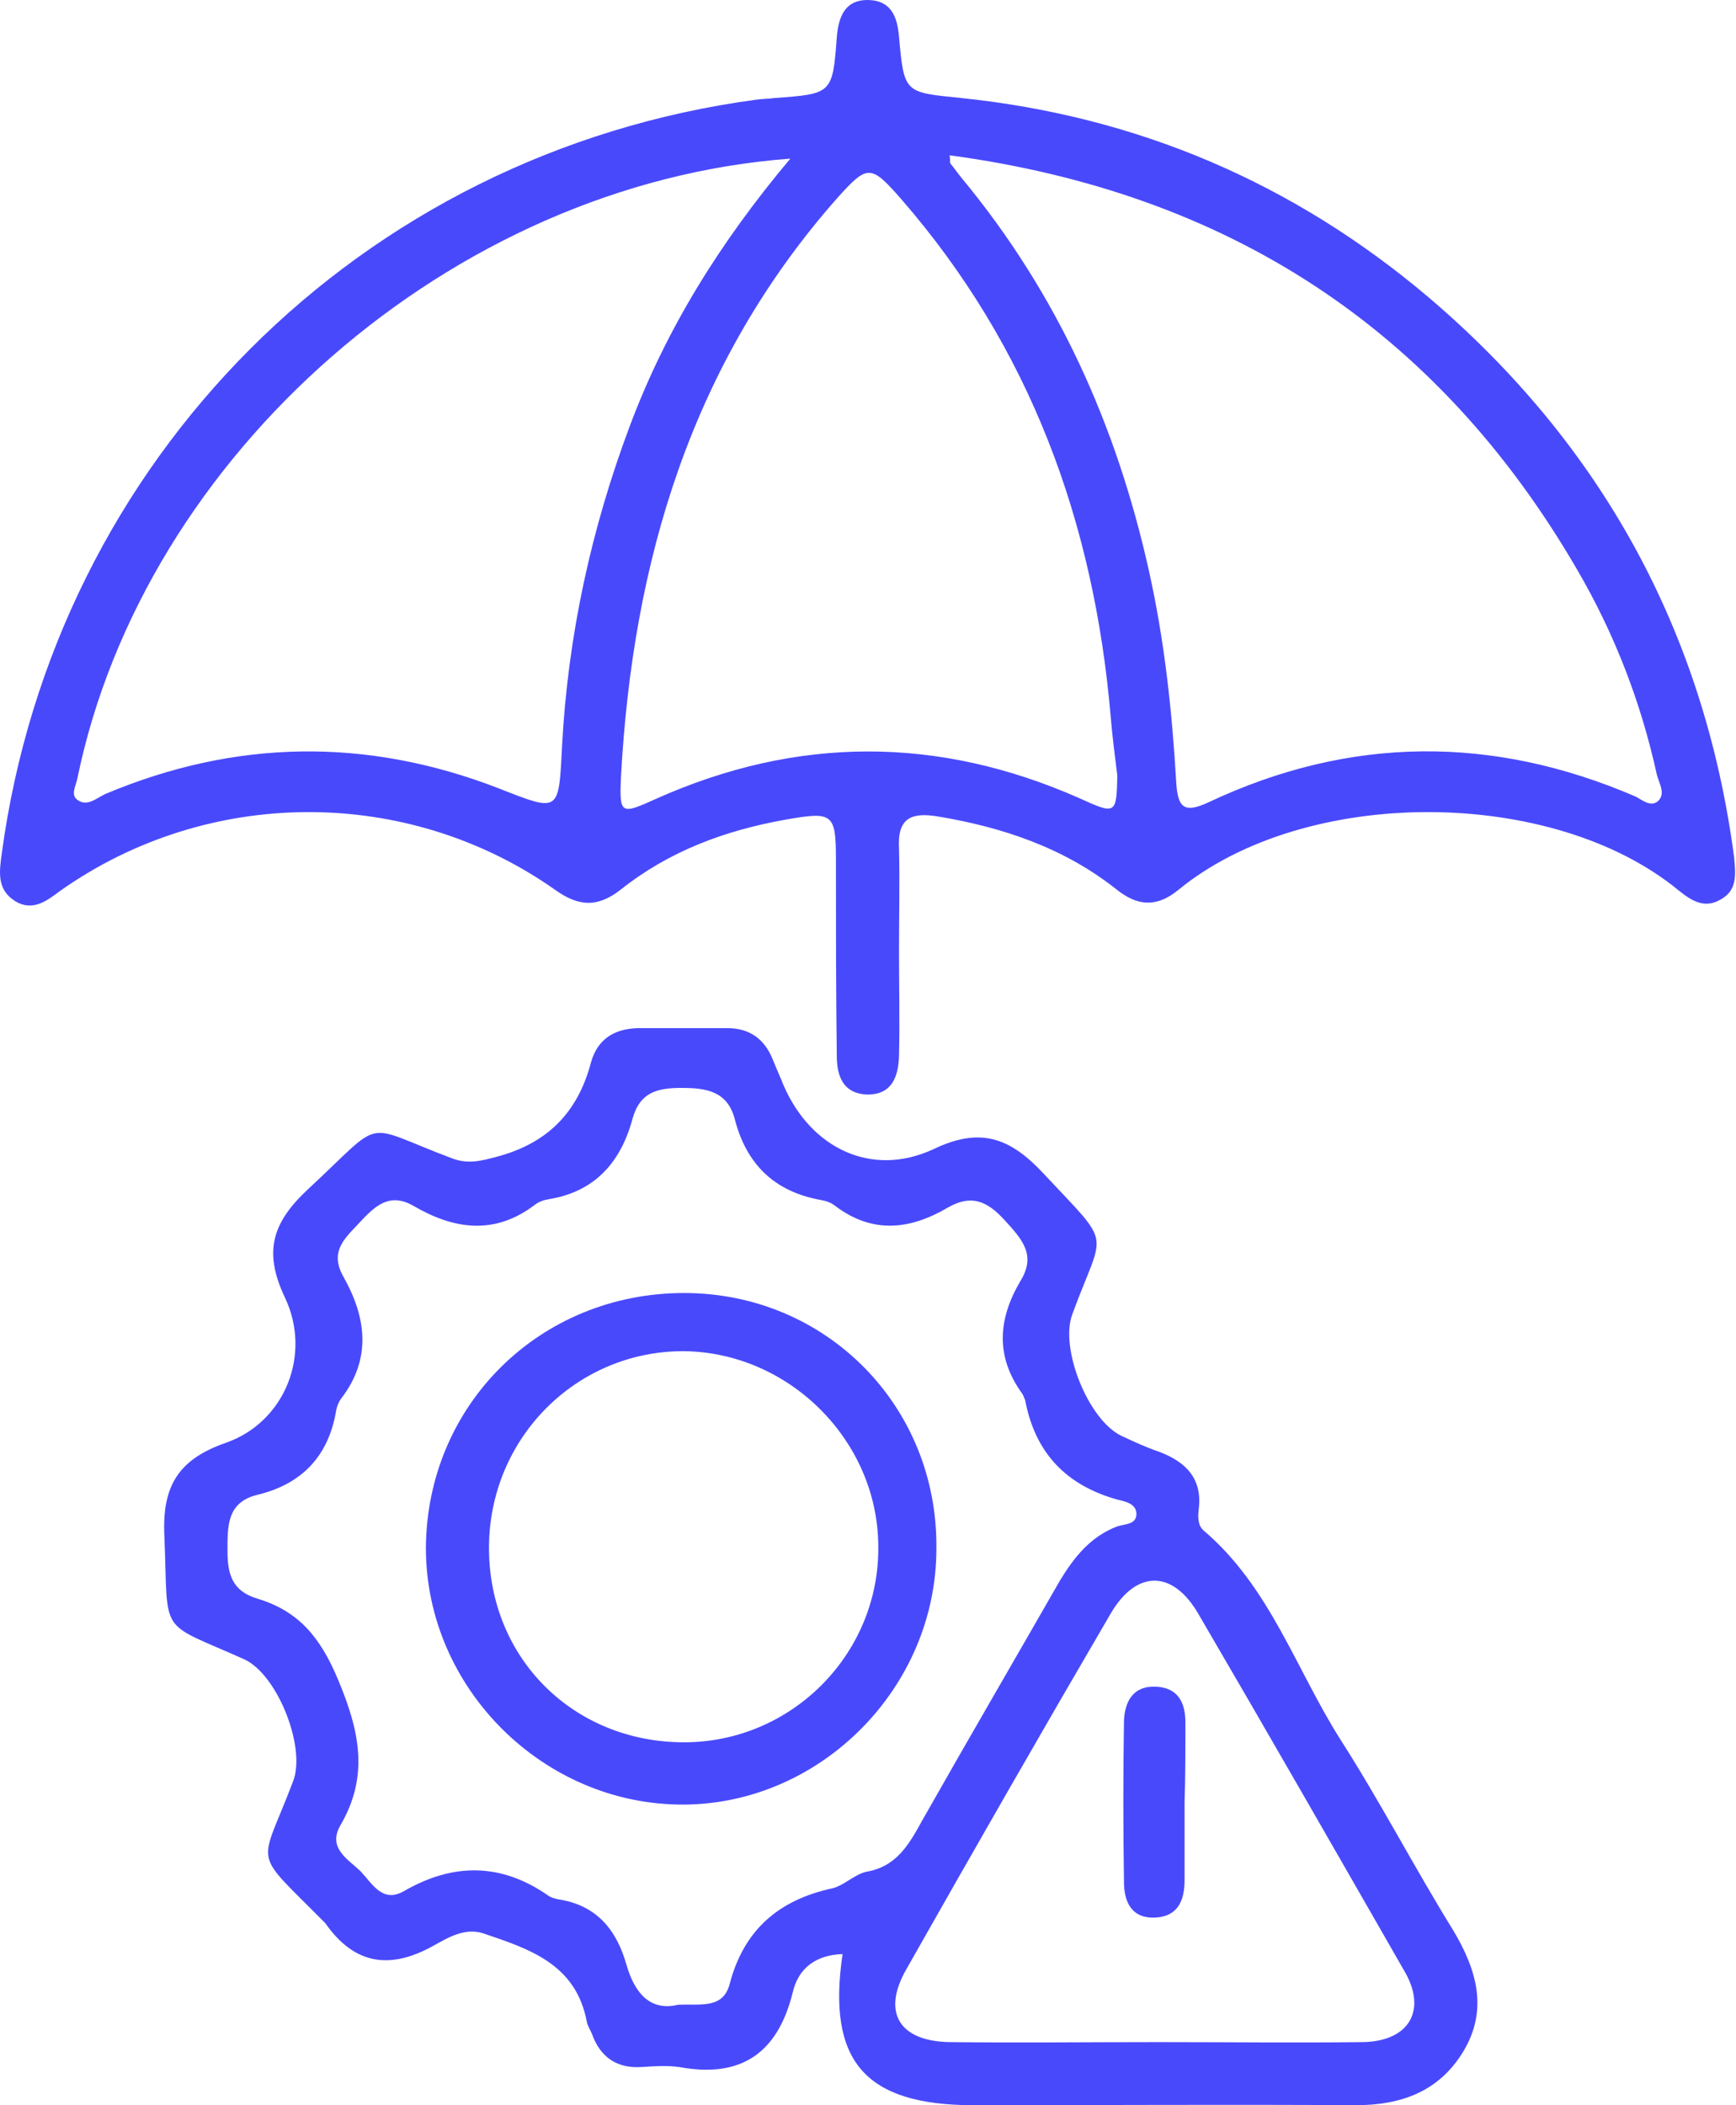 <svg width="66" height="80" viewBox="0 0 66 80" fill="none" xmlns="http://www.w3.org/2000/svg">
<path d="M65.927 32.569C64.791 23.985 60.877 16.884 54.313 11.299C49.169 6.944 43.237 4.419 36.546 3.725C34.4 3.504 34.369 3.567 34.179 1.39C34.116 0.664 33.895 0.033 33.043 0.001C32.128 -0.03 31.876 0.632 31.813 1.421C31.655 3.567 31.623 3.567 29.446 3.725C29.225 3.756 28.973 3.756 28.752 3.788C13.698 5.808 2.085 17.453 0.066 32.443C-0.029 33.137 -0.124 33.799 0.571 34.241C1.233 34.651 1.77 34.241 2.275 33.863C7.892 29.886 15.466 29.855 21.083 33.799C21.998 34.462 22.724 34.494 23.608 33.799C25.438 32.348 27.552 31.559 29.856 31.149C31.655 30.833 31.781 30.896 31.781 32.663C31.781 35.156 31.781 37.618 31.813 40.111C31.813 40.868 32.034 41.563 32.98 41.594C33.927 41.594 34.148 40.9 34.179 40.142C34.211 38.817 34.179 37.46 34.179 36.135C34.179 34.841 34.211 33.515 34.179 32.222C34.116 31.085 34.653 30.865 35.631 31.022C38.124 31.433 40.459 32.222 42.448 33.799C43.237 34.431 43.962 34.494 44.783 33.831C49.611 29.855 59.016 29.886 63.812 33.831C64.286 34.21 64.791 34.557 65.422 34.178C66.053 33.831 65.99 33.231 65.927 32.569ZM21.367 28.372C21.241 30.896 21.272 30.865 18.937 29.949C13.951 28.024 8.965 28.087 4.01 30.17C3.663 30.328 3.316 30.675 2.937 30.391C2.685 30.202 2.874 29.886 2.937 29.602C5.462 17.263 17.201 6.975 30.046 6.029C27.395 9.184 25.343 12.466 23.955 16.159C22.472 20.103 21.588 24.174 21.367 28.372ZM41.028 30.328C35.663 27.961 30.298 27.961 24.933 30.36C23.608 30.959 23.545 30.959 23.608 29.539C24.049 21.334 26.29 13.792 31.844 7.512C32.98 6.25 33.107 6.25 34.243 7.543C39.166 13.192 41.596 19.851 42.227 27.235C42.29 27.993 42.385 28.719 42.479 29.476C42.448 30.959 42.416 30.959 41.028 30.328ZM63.023 30.454C62.739 30.675 62.424 30.391 62.171 30.265C56.743 27.93 51.315 27.961 45.951 30.486C45.004 30.928 44.783 30.675 44.72 29.76C44.562 27.046 44.278 24.364 43.678 21.681C42.448 16.159 40.207 11.172 36.578 6.786C36.42 6.597 36.294 6.407 36.136 6.218C36.105 6.186 36.136 6.155 36.105 5.902C46.645 7.322 54.629 12.466 59.962 21.65C61.382 24.08 62.392 26.699 62.992 29.445C63.086 29.792 63.339 30.17 63.023 30.454Z" fill="#4949FC"/>
<path d="M50.968 66.115C49.264 63.432 48.285 60.308 45.761 58.162C45.54 57.973 45.54 57.657 45.571 57.373C45.729 56.174 45.066 55.543 44.056 55.164C43.583 55.006 43.11 54.785 42.636 54.564C41.374 53.965 40.27 51.219 40.775 49.925C41.974 46.643 42.352 47.464 39.67 44.592C38.376 43.204 37.24 42.825 35.473 43.677C33.138 44.75 30.834 43.645 29.792 41.247C29.666 40.931 29.508 40.584 29.382 40.269C29.067 39.48 28.499 39.07 27.646 39.07C26.51 39.07 25.374 39.07 24.238 39.07C23.355 39.101 22.724 39.48 22.471 40.363C21.966 42.288 20.799 43.456 18.873 43.961C18.274 44.119 17.8 44.245 17.201 44.024C13.666 42.699 14.708 42.415 11.71 45.192C10.353 46.454 10.006 47.559 10.826 49.294C11.868 51.472 10.826 54.028 8.617 54.817C6.787 55.448 6.156 56.458 6.25 58.383C6.408 62.233 5.966 61.57 9.28 63.053C10.542 63.621 11.647 66.399 11.142 67.692C9.879 71.038 9.532 70.217 12.278 72.994C12.309 73.026 12.341 73.057 12.373 73.089C13.477 74.667 14.834 74.856 16.475 73.941C17.043 73.625 17.674 73.247 18.369 73.468C20.136 74.067 21.903 74.635 22.313 76.844C22.345 77.002 22.439 77.128 22.503 77.286C22.818 78.17 23.449 78.612 24.396 78.548C24.869 78.517 25.343 78.485 25.816 78.548C28.183 78.99 29.572 78.012 30.14 75.708C30.36 74.761 31.055 74.288 32.033 74.257C31.433 78.327 32.885 80 37.019 80C41.847 80 46.707 79.968 51.536 80C53.303 80 54.723 79.463 55.638 77.949C56.585 76.371 56.143 74.856 55.26 73.373C53.776 70.975 52.483 68.481 50.968 66.115ZM31.623 71.763C29.603 72.205 28.278 73.341 27.741 75.393C27.489 76.339 26.668 76.15 25.785 76.181C24.743 76.434 24.144 75.771 23.828 74.698C23.449 73.341 22.692 72.395 21.209 72.174C21.082 72.142 20.956 72.111 20.862 72.047C19.063 70.785 17.232 70.785 15.37 71.858C14.55 72.332 14.171 71.606 13.729 71.132C13.256 70.659 12.436 70.249 12.941 69.365C14.045 67.472 13.666 65.767 12.846 63.811C12.183 62.233 11.363 61.223 9.785 60.75C8.838 60.466 8.649 59.835 8.649 58.951C8.649 58.004 8.617 57.089 9.785 56.805C11.489 56.395 12.499 55.322 12.783 53.586C12.814 53.428 12.877 53.271 12.972 53.144C14.14 51.63 13.919 50.052 13.067 48.537C12.467 47.495 13.193 46.991 13.793 46.328C14.361 45.728 14.897 45.35 15.718 45.823C17.232 46.707 18.779 46.959 20.325 45.791C20.483 45.665 20.672 45.602 20.862 45.571C22.629 45.286 23.607 44.15 24.049 42.509C24.333 41.499 24.996 41.342 25.911 41.342C26.858 41.342 27.646 41.468 27.93 42.509C28.372 44.245 29.445 45.286 31.212 45.602C31.402 45.634 31.591 45.697 31.749 45.823C33.169 46.896 34.589 46.738 36.041 45.886C36.925 45.381 37.524 45.634 38.187 46.359C38.849 47.085 39.417 47.685 38.786 48.695C37.934 50.146 37.84 51.566 38.881 52.986C38.913 53.05 38.944 53.144 38.976 53.208C39.354 55.227 40.554 56.458 42.51 56.994C42.794 57.057 43.205 57.152 43.205 57.531C43.205 57.941 42.763 57.91 42.479 58.004C41.469 58.383 40.838 59.172 40.301 60.056C38.566 63.085 36.798 66.115 35.063 69.176C34.558 70.091 34.084 70.943 32.917 71.132C32.443 71.258 32.065 71.669 31.623 71.763ZM51.82 77.602C49.232 77.633 46.613 77.602 44.025 77.602C41.374 77.602 38.755 77.633 36.104 77.602C34.179 77.57 33.516 76.466 34.463 74.825C37.019 70.312 39.607 65.799 42.226 61.318C43.205 59.645 44.593 59.645 45.571 61.349C48.191 65.831 50.778 70.343 53.366 74.856C54.281 76.371 53.587 77.57 51.82 77.602Z" fill="#4949FC"/>
<path d="M26.007 49.136C20.516 49.136 16.224 53.397 16.192 58.825C16.192 64.158 20.674 68.608 26.007 68.576C31.214 68.544 35.6 64.126 35.6 58.856C35.663 53.428 31.403 49.136 26.007 49.136ZM26.007 66.209C21.81 66.209 18.591 63.022 18.591 58.825C18.591 54.659 21.904 51.346 25.975 51.346C29.983 51.377 33.36 54.722 33.391 58.73C33.455 62.833 30.109 66.209 26.007 66.209Z" fill="#4949FC"/>
<path d="M45.067 65.452C45.067 64.695 44.783 64.126 43.931 64.095C43.047 64.063 42.763 64.695 42.732 65.389C42.7 67.44 42.7 69.46 42.732 71.511C42.732 72.268 43.016 72.931 43.962 72.868C44.815 72.805 45.035 72.174 45.035 71.448C45.035 70.469 45.035 69.491 45.035 68.513C45.067 67.503 45.067 66.462 45.067 65.452Z" fill="#4949FC"/>
</svg>
